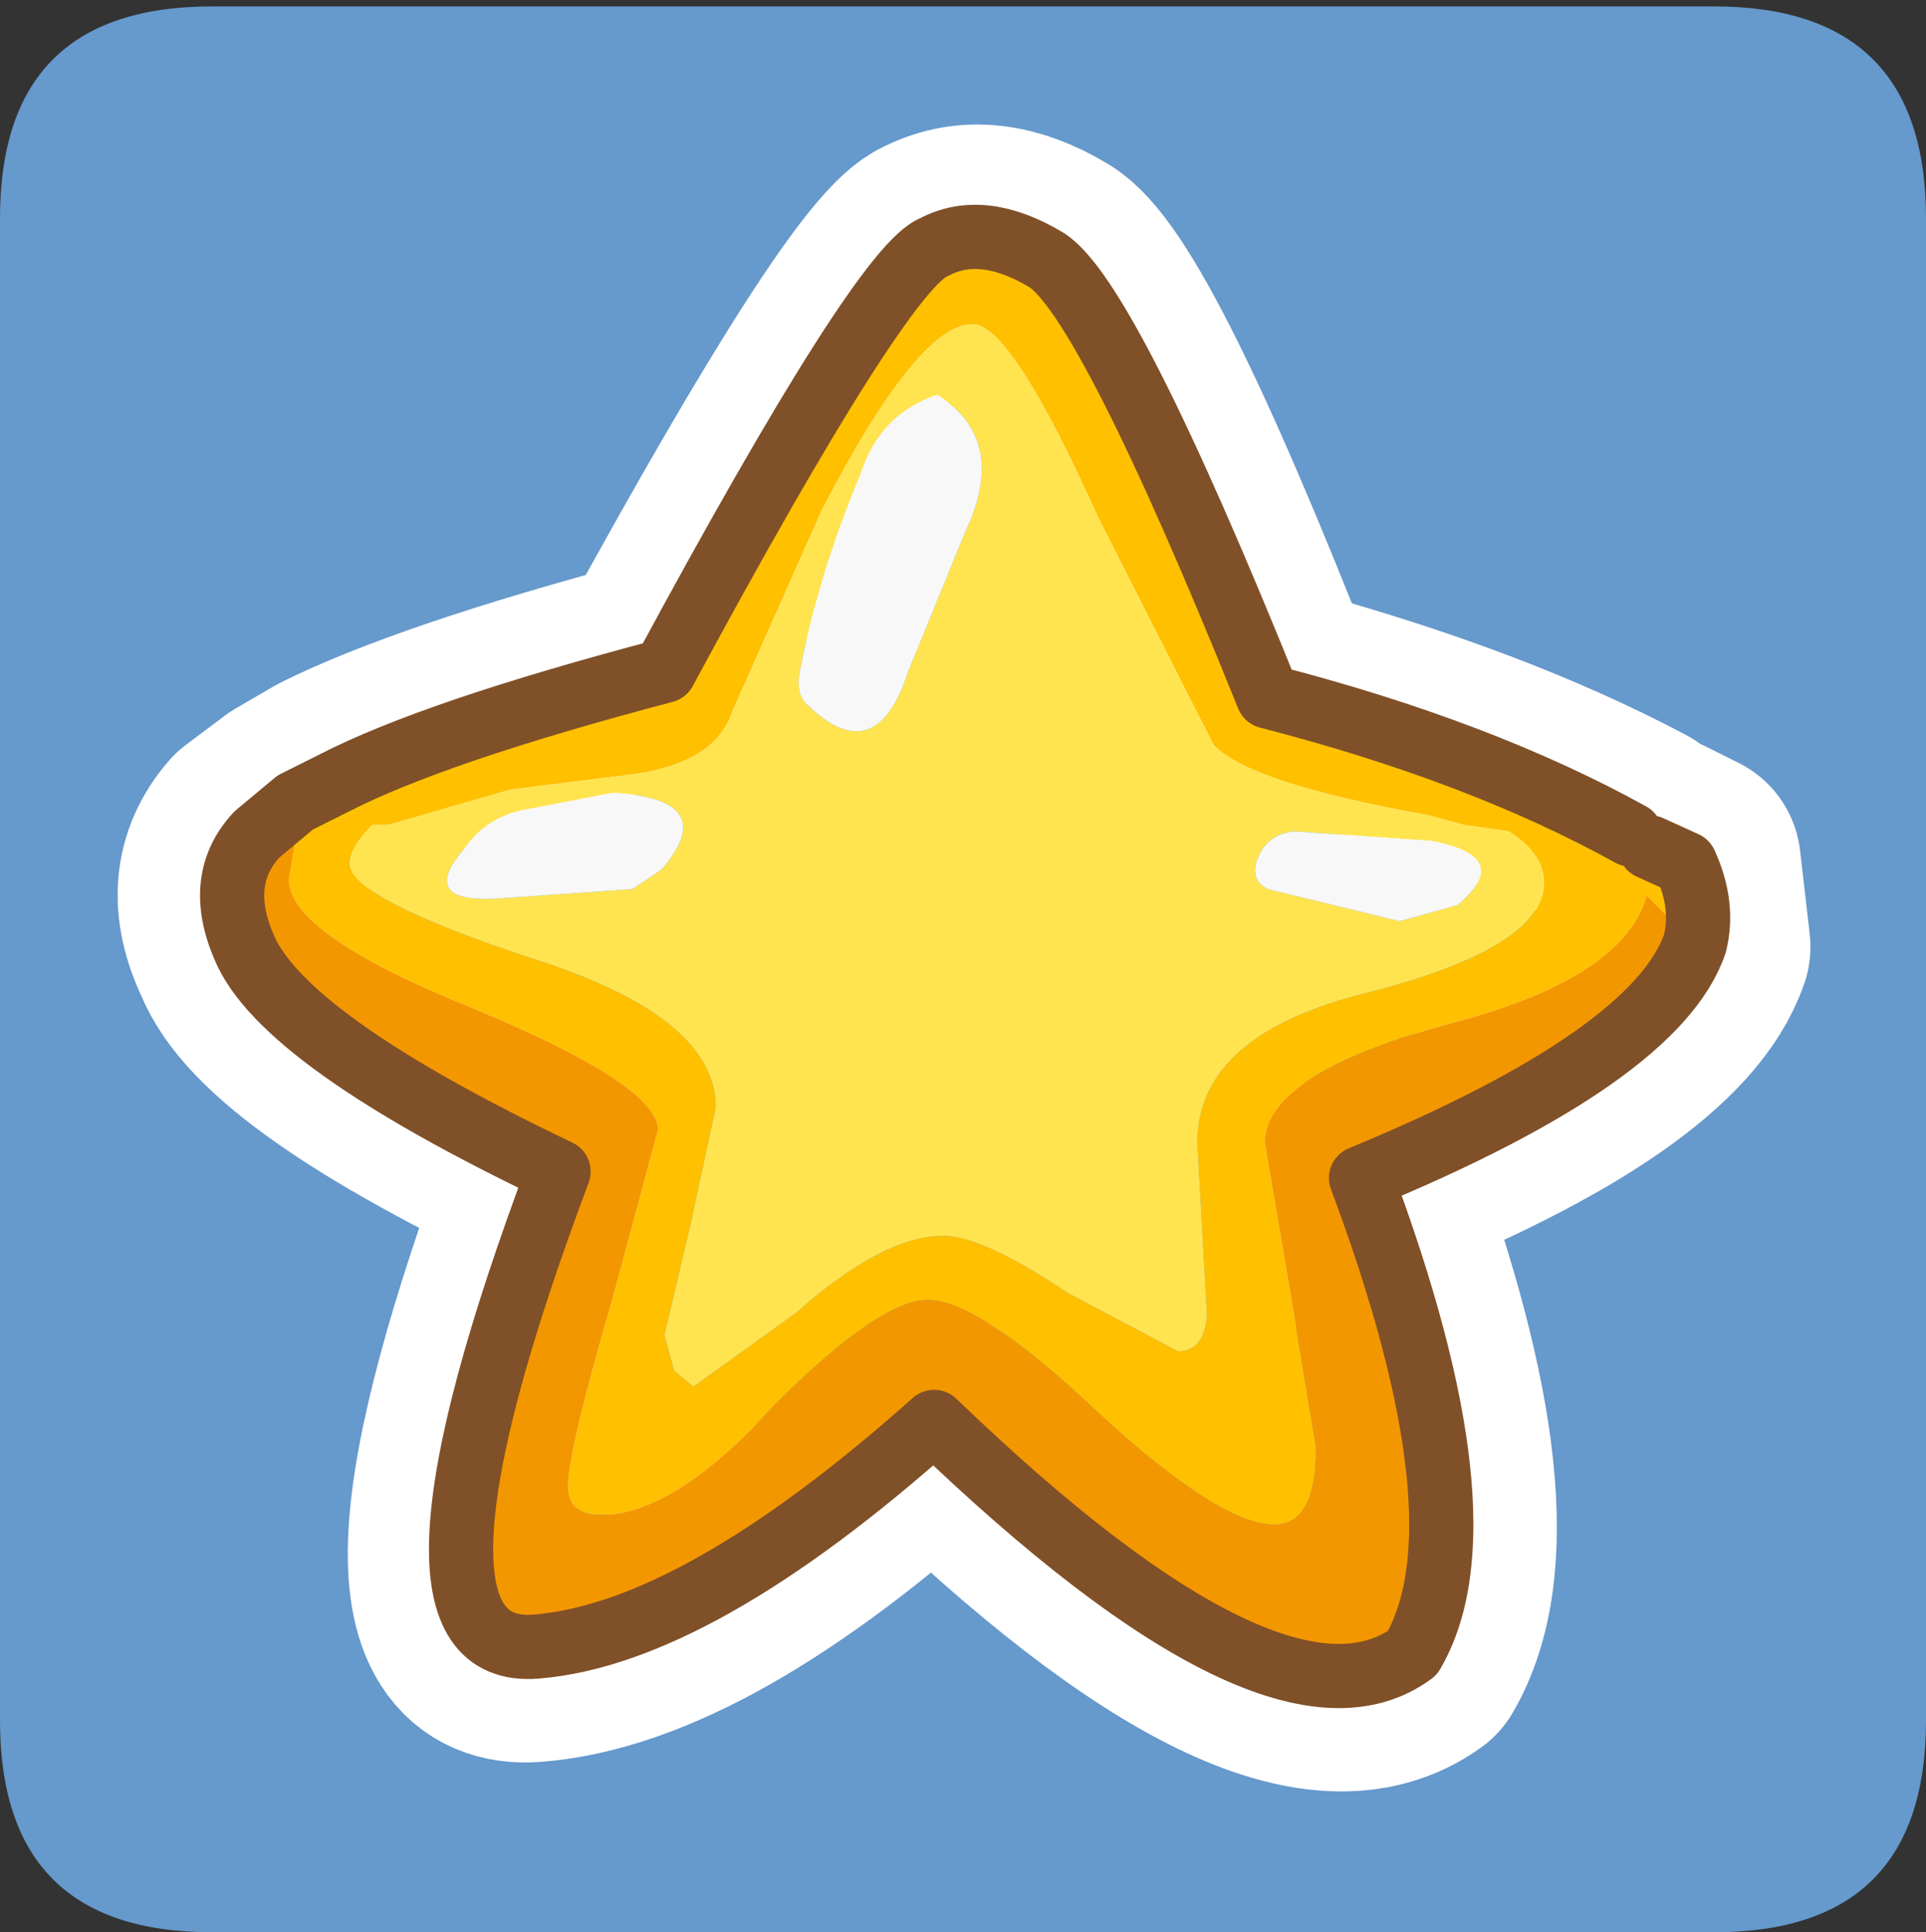 <?xml version="1.0" encoding="UTF-8" standalone="no"?>
<svg xmlns:ffdec="https://www.free-decompiler.com/flash" xmlns:xlink="http://www.w3.org/1999/xlink" ffdec:objectType="frame" height="30.1px" width="30.0px" xmlns="http://www.w3.org/2000/svg">
  <rect width="100%" height="100%" fill="#333333" stroke="none"/>
  <g transform="matrix(1.0, 0.0, 0.0, 1.0, 0.0, 0.0)">
    <use ffdec:characterId="1" height="30.0" transform="matrix(1.0, 0.0, 0.0, 1.0, 0.0, 0.0)" width="30.0" xlink:href="#shape0"/>
    <use ffdec:characterId="3" height="30.0" transform="matrix(1.0, 0.0, 0.0, 1.0, 0.0, 0.1)" width="30.0" xlink:href="#sprite0"/>
  </g>
  <defs>
    <g id="shape0" transform="matrix(1.0, 0.0, 0.0, 1.0, 0.0, 0.0)">
      <path d="M0.0 0.0 L30.0 0.0 30.0 30.0 0.0 30.0 0.0 0.0" fill="#33cc66" fill-opacity="0.0" fill-rule="evenodd" stroke="none"/>
    </g>
    <g id="sprite0" transform="matrix(1.0, 0.0, 0.0, 1.0, 0.0, 0.0)">
      <use ffdec:characterId="2" height="30.0" transform="matrix(1.0, 0.0, 0.0, 1.0, 0.0, 0.0)" width="30.0" xlink:href="#shape1"/>
    </g>
    <g id="shape1" transform="matrix(1.0, 0.0, 0.0, 1.0, 0.0, 0.0)">
      <path d="M0.0 26.7 L0.0 3.3 Q0.0 0.0 3.3 0.0 L26.7 0.0 Q30.0 0.0 30.0 3.3 L30.0 26.7 Q30.0 30.0 26.7 30.0 L3.3 30.0 Q0.0 30.0 0.0 26.7" fill="#6699cc" fill-rule="evenodd" stroke="none"/>
      <path d="M25.45 12.9 Q23.1 11.65 19.75 10.75 17.3 4.5 16.35 3.95 15.35 3.35 14.55 3.75 13.75 4.05 10.3 10.35 6.75 11.3 5.15 12.1 L4.55 12.45 3.95 12.9 Q3.3 13.65 3.8 14.7 4.35 16.1 8.7 18.15 5.85 25.8 8.3 25.6 10.85 25.4 14.55 22.05 19.9 27.25 22.05 25.7 23.25 23.65 21.25 18.25 25.85 16.4 26.45 14.65 L26.3 13.35 25.8 13.1" fill="none" stroke="#ffffff" stroke-linecap="round" stroke-linejoin="round" stroke-width="3.5"/>
      <path d="M4.0 12.9 L4.6 12.4 5.2 12.1 Q6.75 11.3 10.35 10.35 13.75 4.05 14.55 3.75 15.3 3.35 16.3 3.95 17.25 4.55 19.75 10.75 23.05 11.6 25.4 12.9 L25.7 13.1 26.25 13.35 Q26.55 14.0 26.4 14.6 L25.65 13.85 Q25.3 15.1 22.75 15.8 19.7 16.6 19.7 17.7 L20.1 20.05 20.5 22.45 Q20.5 23.65 19.85 23.65 19.0 23.65 17.1 21.9 15.25 20.15 14.45 20.15 13.7 20.15 12.05 21.8 10.5 23.5 9.35 23.5 8.85 23.5 8.85 23.05 8.85 22.5 9.55 20.1 L10.25 17.5 Q10.25 16.8 7.35 15.6 4.5 14.45 4.5 13.6 L4.6 13.0 4.0 12.9 M15.15 4.95 Q14.3 4.95 12.8 7.85 L11.4 11.0 Q11.15 11.75 9.95 11.95 L7.95 12.2 6.05 12.75 5.8 12.75 Q5.45 13.1 5.45 13.35 5.45 13.9 8.35 14.85 11.15 15.75 11.15 17.15 L10.75 19.0 10.35 20.7 10.5 21.25 10.8 21.5 12.4 20.35 Q13.75 19.15 14.7 19.15 15.3 19.15 16.65 20.05 L18.35 20.95 Q18.75 20.95 18.8 20.4 L18.65 17.7 Q18.65 16.0 21.35 15.35 24.05 14.65 24.05 13.65 24.05 13.2 23.5 12.85 L22.8 12.75 22.25 12.6 Q19.45 12.1 18.9 11.5 L17.1 7.95 Q15.75 4.95 15.15 4.95" fill="#ffc000" fill-rule="evenodd" stroke="none"/>
      <path d="M15.15 4.95 Q15.75 4.95 17.1 7.95 L18.9 11.5 Q19.45 12.1 22.25 12.6 L22.8 12.75 23.5 12.85 Q24.05 13.2 24.05 13.65 24.05 14.65 21.35 15.35 18.65 16.0 18.65 17.7 L18.8 20.4 Q18.75 20.95 18.35 20.95 L16.65 20.05 Q15.3 19.15 14.7 19.15 13.75 19.15 12.4 20.35 L10.8 21.5 10.5 21.25 10.35 20.7 10.75 19.0 11.15 17.15 Q11.15 15.75 8.35 14.85 5.45 13.9 5.45 13.35 5.45 13.1 5.8 12.75 L6.05 12.75 7.95 12.2 9.95 11.95 Q11.15 11.75 11.4 11.0 L12.8 7.85 Q14.3 4.95 15.15 4.95 M21.8 14.25 L22.7 14.0 Q23.6 13.25 22.3 13.0 L20.15 12.85 Q19.75 12.9 19.6 13.25 19.45 13.6 19.75 13.75 L21.8 14.25 M15.05 8.15 Q15.7 6.75 14.6 6.05 13.7 6.35 13.4 7.3 12.75 8.85 12.45 10.4 12.4 10.75 12.6 10.9 13.65 11.9 14.15 10.35 L15.05 8.15 M10.3 13.45 Q11.25 12.35 9.55 12.25 L8.25 12.5 Q7.6 12.6 7.25 13.1 6.5 13.95 7.7 13.9 L9.85 13.75 10.3 13.45" fill="#ffe450" fill-rule="evenodd" stroke="none"/>
      <path d="M4.0 12.9 L4.6 13.0 4.5 13.6 Q4.5 14.45 7.35 15.6 10.25 16.8 10.25 17.5 L9.55 20.1 Q8.85 22.5 8.85 23.05 8.85 23.5 9.35 23.5 10.5 23.5 12.05 21.8 13.7 20.15 14.45 20.15 15.25 20.15 17.1 21.9 19.0 23.65 19.85 23.65 20.5 23.65 20.5 22.45 L20.1 20.05 19.7 17.7 Q19.7 16.6 22.75 15.8 25.3 15.1 25.65 13.85 L26.4 14.6 Q25.8 16.35 21.2 18.25 23.2 23.6 22.0 25.65 19.9 27.2 14.55 22.05 10.85 25.35 8.35 25.55 5.85 25.75 8.7 18.15 4.4 16.1 3.8 14.65 3.35 13.6 4.0 12.9" fill="#f39700" fill-rule="evenodd" stroke="none"/>
      <path d="M15.05 8.15 L14.15 10.35 Q13.65 11.9 12.6 10.9 12.4 10.75 12.45 10.4 12.75 8.85 13.4 7.3 13.7 6.35 14.6 6.05 15.7 6.75 15.05 8.15 M21.8 14.25 L19.75 13.75 Q19.45 13.6 19.6 13.25 19.75 12.9 20.15 12.85 L22.3 13.0 Q23.6 13.25 22.7 14.0 L21.8 14.25 M10.3 13.45 L9.85 13.75 7.7 13.9 Q6.5 13.95 7.25 13.1 7.6 12.6 8.25 12.5 L9.55 12.25 Q11.25 12.35 10.3 13.45" fill="#f8f8f8" fill-rule="evenodd" stroke="none"/>
      <path d="M25.4 12.9 Q23.05 11.6 19.75 10.75 17.25 4.55 16.3 3.95 15.3 3.35 14.55 3.75 13.75 4.05 10.35 10.35 6.75 11.3 5.2 12.1 L4.6 12.4 4.0 12.9 Q3.35 13.6 3.8 14.65 4.4 16.1 8.7 18.15 5.85 25.75 8.35 25.55 10.85 25.35 14.55 22.05 19.9 27.2 22.0 25.65 23.2 23.6 21.2 18.25 25.8 16.35 26.4 14.6 26.55 14.0 26.25 13.35 L25.7 13.1" fill="none" stroke="#805028" stroke-linecap="round" stroke-linejoin="round" stroke-width="1.0"/>
    </g>
  </defs>
</svg>

